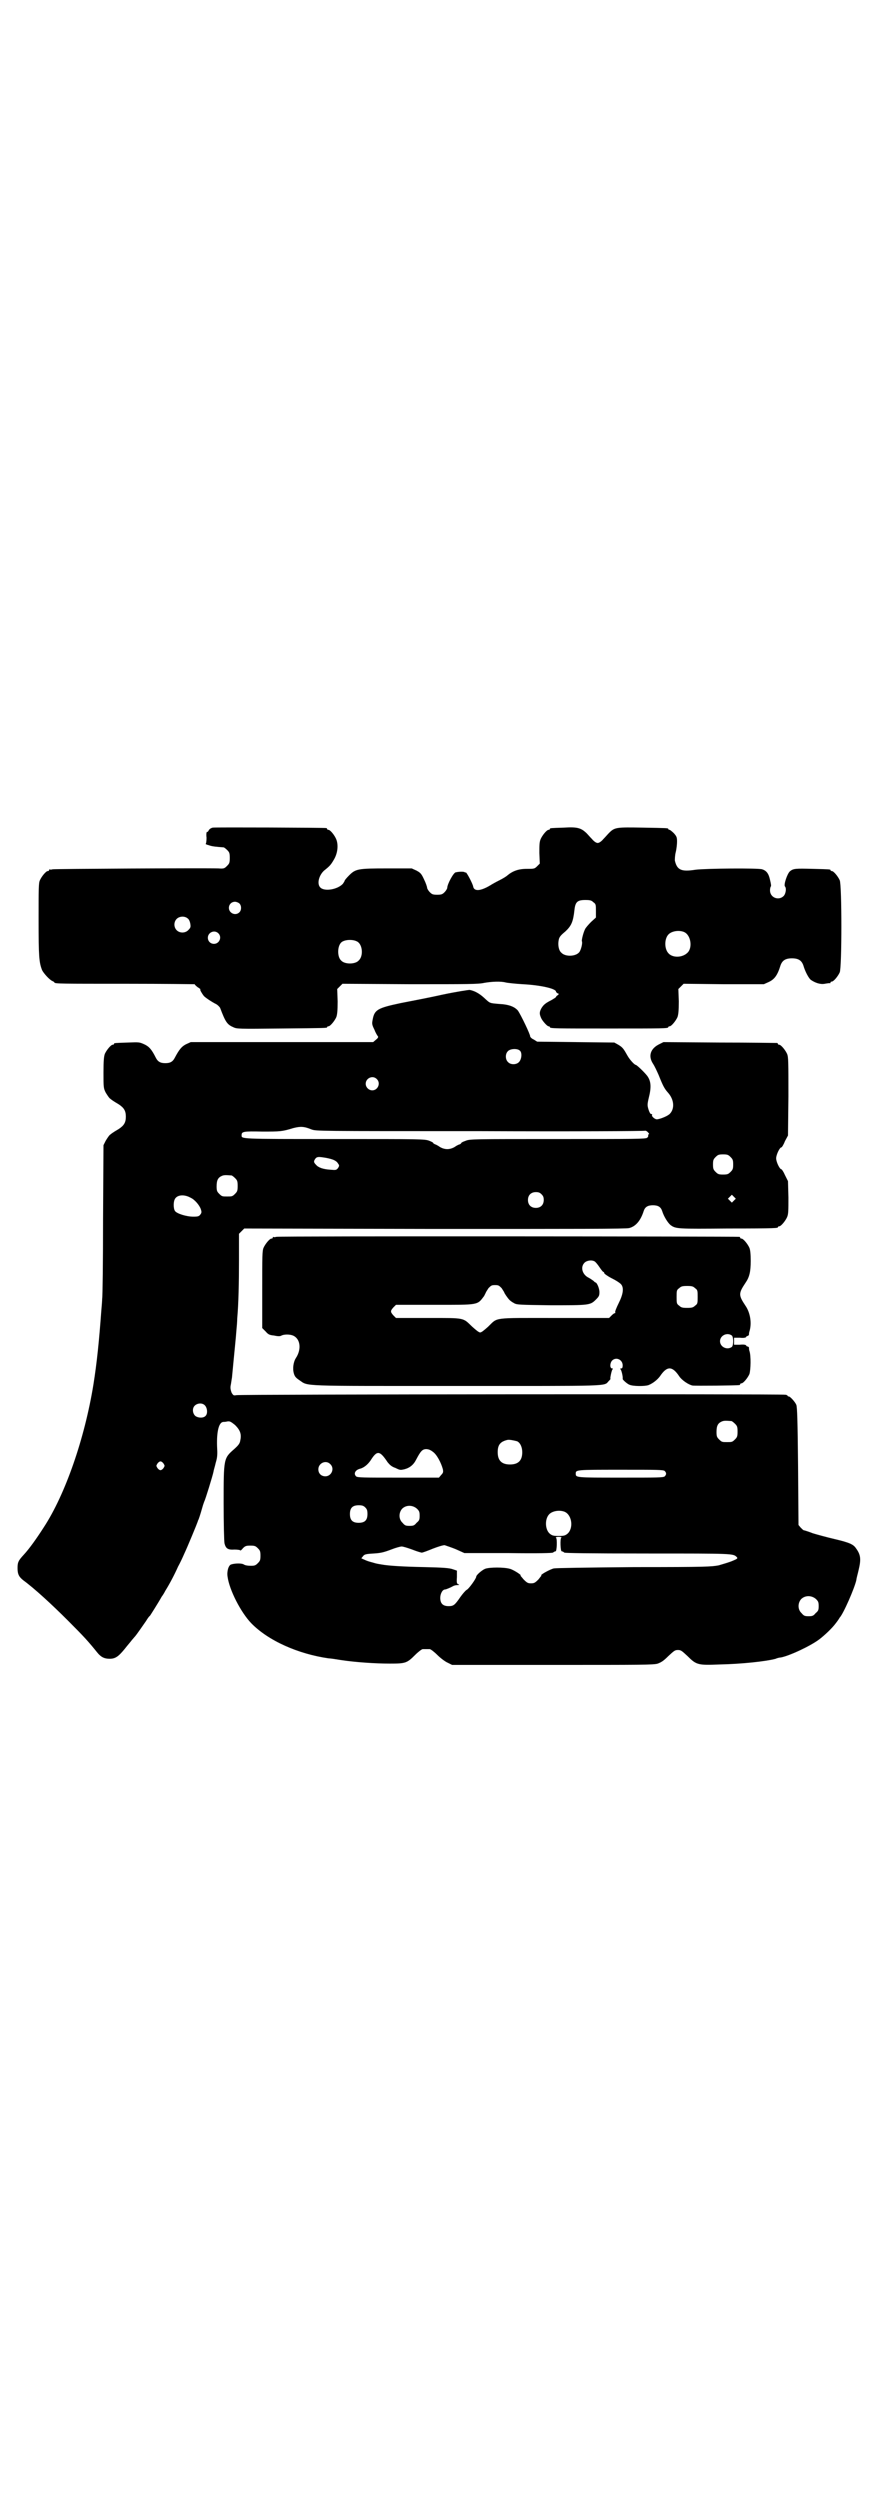 <?xml version="1.0" standalone="no"?>
<!DOCTYPE svg PUBLIC "-//W3C//DTD SVG 20010904//EN"
 "http://www.w3.org/TR/2001/REC-SVG-20010904/DTD/svg10.dtd">
<svg version="1.0" xmlns="http://www.w3.org/2000/svg"
 width="1000pt" height="2850pt" viewBox="0 0 1000 2850"
 preserveAspectRatio="xMidYMid meet">
<g transform="translate(0,2850) scale(0.5,-0.5)"
fill="#000000" stroke="none">
<path d="M485 3813 c-4 -1 -7 -3 -9 -6 -1 -3 -3 -4 -4 -4 -1 1 -2 -5 -1 -13 0
-8 -1 -14 -2 -14 -1 0 2 -2 7 -3 7 -3 20 -4 34 -5 1 0 5 -3 8 -6 5 -5 6 -7 6
-18 0 -11 -1 -13 -6 -18 -6 -6 -7 -7 -20 -6 -39 1 -373 -1 -378 -2 -3 -1 -6
-1 -7 0 0 0 -1 0 -1 -2 0 -1 -1 -2 -3 -2 -4 0 -14 -12 -18 -21 -3 -6 -3 -19
-3 -90 0 -84 1 -97 8 -115 4 -8 18 -23 24 -25 2 -1 4 -2 4 -3 0 -3 15 -3 166
-3 84 0 154 -1 154 -1 0 -1 3 -4 7 -7 5 -3 7 -5 6 -5 -2 0 4 -10 8 -15 4 -4
17 -13 29 -19 3 -2 7 -6 8 -8 12 -32 16 -38 30 -44 8 -4 12 -4 109 -3 103 1
105 1 105 3 0 1 1 2 3 2 4 0 14 12 18 21 2 6 3 14 3 36 l-1 28 6 6 6 6 154 -1
c131 0 156 0 169 3 17 3 38 4 49 1 4 -1 22 -3 39 -4 40 -2 76 -10 76 -17 0 -1
2 -3 4 -4 3 -1 3 -1 0 -4 -2 -1 -4 -3 -4 -4 0 -1 -5 -4 -10 -7 -14 -7 -19 -11
-24 -20 -4 -8 -4 -12 0 -21 3 -7 14 -19 17 -19 2 0 3 -1 3 -2 0 -3 13 -3 135
-3 122 0 135 0 135 3 0 1 1 2 3 2 4 0 14 12 18 21 2 6 3 14 3 36 l-1 28 6 6 6
6 92 -1 91 0 11 5 c13 6 20 15 27 38 4 11 11 16 26 16 15 0 22 -5 26 -16 4
-14 12 -29 17 -33 10 -7 22 -11 32 -9 6 1 11 2 12 1 0 0 1 1 1 2 0 1 1 2 3 2
4 0 14 12 18 21 5 11 5 199 0 210 -4 9 -14 21 -18 21 -2 0 -3 1 -3 2 0 2 -1 2
-40 3 -40 1 -45 1 -53 -6 -6 -6 -14 -30 -11 -34 4 -4 2 -17 -3 -22 -11 -11
-31 -4 -31 13 0 4 1 8 2 9 1 1 0 7 -2 15 -3 14 -8 21 -18 24 -8 3 -129 2 -152
-1 -32 -5 -42 -1 -47 21 0 3 0 11 2 19 2 8 3 19 3 24 0 10 -1 12 -7 19 -4 4
-9 8 -10 8 -2 0 -3 1 -3 2 0 2 -2 2 -58 3 -60 1 -64 1 -77 -12 -3 -3 -9 -10
-13 -14 -5 -6 -10 -9 -13 -9 -3 0 -8 3 -13 9 -4 4 -10 11 -13 14 -12 11 -20
14 -51 12 -31 -1 -32 -1 -32 -3 0 -1 -1 -2 -3 -2 -4 0 -14 -12 -18 -21 -3 -7
-3 -14 -3 -32 l1 -24 -6 -6 c-6 -6 -7 -6 -24 -6 -19 0 -32 -5 -44 -15 -2 -2
-10 -7 -18 -11 -8 -4 -17 -9 -20 -11 -23 -14 -38 -15 -40 -3 -1 6 -15 33 -17
32 -1 -1 -2 0 -2 0 0 2 -13 2 -21 0 -5 -1 -19 -27 -19 -35 0 -2 -3 -7 -6 -10
-5 -5 -7 -6 -17 -6 -10 0 -12 1 -17 6 -3 3 -6 8 -6 10 0 2 -3 11 -7 19 -6 13
-8 15 -17 20 l-11 5 -56 0 c-67 0 -72 -1 -87 -16 -6 -6 -10 -11 -10 -12 0 -1
-2 -4 -4 -7 -12 -13 -41 -18 -51 -9 -9 8 -4 28 8 39 14 11 16 14 23 26 8 14
10 32 5 45 -4 10 -14 22 -18 22 -2 0 -3 1 -3 2 0 1 -1 2 -2 2 -4 1 -252 2
-259 1z m868 -170 c6 -4 6 -6 6 -20 l0 -15 -11 -10 c-6 -6 -13 -14 -14 -17 -4
-8 -8 -25 -7 -27 2 -4 -2 -20 -6 -25 -8 -10 -32 -11 -41 -1 -6 5 -8 18 -6 28
1 7 4 11 15 20 14 13 18 22 21 49 2 19 7 23 25 23 11 0 14 -1 18 -5z m-807 -3
c5 -5 5 -15 0 -20 -9 -9 -24 -2 -24 10 0 8 6 14 14 14 3 0 8 -2 10 -4z m-118
-34 c3 -2 5 -7 6 -12 1 -7 1 -9 -4 -14 -7 -8 -20 -8 -27 -1 -7 7 -7 19 0 26 6
6 18 7 25 1z m1132 -31 c16 -7 20 -37 7 -48 -12 -11 -34 -11 -43 0 -9 10 -9
32 0 42 7 8 24 11 36 6z m-1062 -3 c9 -9 2 -24 -10 -24 -8 0 -14 6 -14 14 0
12 15 19 24 10z m317 -19 c12 -7 14 -33 3 -43 -8 -9 -32 -9 -40 0 -9 8 -9 32
0 41 7 7 27 8 37 2z"/>
<path d="M1008 3432 c-31 -7 -74 -15 -94 -19 -52 -11 -60 -15 -64 -37 -2 -10
-2 -12 4 -24 3 -8 7 -14 8 -15 1 -1 0 -4 -4 -7 l-7 -6 -208 0 -208 0 -11 -5
c-10 -5 -16 -13 -25 -30 -5 -10 -11 -13 -22 -13 -11 0 -17 3 -22 13 -9 18 -15
25 -26 30 -11 5 -12 5 -37 4 -31 -1 -32 -1 -32 -3 0 -1 -1 -2 -3 -2 -4 0 -14
-12 -18 -21 -2 -6 -3 -15 -3 -42 0 -34 0 -36 5 -46 3 -5 7 -11 9 -13 4 -3 4
-4 21 -14 12 -8 16 -15 16 -28 0 -13 -4 -20 -16 -28 -17 -10 -17 -11 -21 -14
-2 -2 -6 -8 -9 -13 l-5 -10 -1 -171 c0 -94 -1 -175 -2 -179 0 -4 -1 -17 -2
-28 -5 -68 -10 -118 -18 -168 -20 -123 -64 -250 -113 -325 -16 -25 -33 -49
-46 -63 -12 -13 -14 -17 -14 -30 0 -14 3 -20 13 -28 26 -19 66 -56 101 -91 38
-38 47 -48 68 -74 8 -10 16 -14 28 -14 13 0 20 5 34 22 7 9 15 18 17 21 2 2 5
6 7 8 5 6 18 25 25 35 3 5 7 11 9 12 2 3 18 28 27 44 1 1 5 7 8 13 10 16 21
37 29 55 5 9 11 22 14 29 8 17 29 68 31 74 0 1 1 3 2 5 3 8 7 22 9 29 1 4 3 9
4 12 2 3 19 58 21 68 0 2 3 11 5 20 4 13 4 20 3 38 -1 33 4 54 14 55 1 0 5 0
9 1 6 1 8 0 18 -8 12 -12 15 -21 12 -35 -1 -7 -4 -11 -14 -20 -24 -21 -24 -21
-24 -123 0 -46 1 -88 2 -92 3 -12 8 -15 23 -14 7 0 13 -1 13 -2 0 -1 3 1 6 5
5 5 7 6 17 6 10 0 12 -1 17 -6 5 -5 6 -7 6 -17 0 -10 -1 -12 -6 -17 -5 -5 -7
-6 -16 -6 -7 0 -13 1 -16 3 -4 3 -20 3 -29 0 -6 -2 -10 -16 -8 -28 4 -30 30
-81 54 -106 39 -40 107 -70 176 -80 4 0 17 -2 29 -4 33 -5 78 -8 111 -8 36 0
39 1 58 20 7 7 15 13 17 13 2 0 6 0 8 0 2 0 6 0 8 0 2 0 10 -6 17 -13 8 -8 19
-16 24 -18 l10 -5 229 0 c201 0 231 0 240 3 8 3 13 6 24 17 13 12 15 14 22 14
7 0 9 -2 22 -14 20 -20 24 -21 72 -19 51 1 107 7 129 13 4 2 10 3 12 3 20 4
67 26 87 41 12 9 30 26 38 37 4 5 8 11 9 13 8 8 34 67 38 86 0 3 3 13 5 22 6
25 5 35 -6 50 -6 9 -15 13 -49 21 -17 4 -39 10 -49 13 -10 4 -20 7 -21 7 -1 0
-4 3 -7 6 l-5 6 -1 134 c-1 104 -2 135 -4 140 -3 7 -14 19 -17 19 -2 0 -3 1
-3 2 0 0 -2 2 -5 2 -10 2 -1246 1 -1252 -1 -6 -1 -7 -1 -11 6 -2 6 -3 10 -2
16 1 4 2 13 3 18 6 64 9 91 10 106 1 10 2 23 2 29 3 33 4 82 4 134 l0 59 6 6
6 6 435 -1 c321 0 437 0 443 2 15 4 26 17 33 39 3 9 9 13 21 13 12 0 18 -4 21
-13 4 -13 13 -27 19 -32 12 -9 16 -9 131 -8 113 0 114 1 114 3 0 1 1 2 3 2 4
0 14 12 18 21 3 7 3 15 3 45 l-1 37 -7 14 c-3 7 -7 13 -8 13 -4 0 -12 17 -12
25 0 8 8 25 12 25 1 0 5 6 8 14 l7 13 1 89 c0 78 0 90 -3 97 -4 9 -14 21 -18
21 -2 0 -3 1 -3 2 0 1 -1 2 -2 2 -2 0 -61 1 -131 1 l-128 1 -10 -5 c-20 -10
-25 -27 -14 -44 4 -6 9 -17 13 -26 10 -25 13 -31 22 -41 13 -15 15 -35 4 -47
-4 -5 -21 -12 -29 -13 -5 -1 -14 7 -12 10 1 1 0 2 -2 2 -2 0 -4 4 -6 10 -3 10
-3 12 1 29 6 24 4 37 -4 48 -7 9 -24 25 -26 25 -3 0 -14 12 -19 21 -9 16 -11
19 -21 25 l-9 5 -88 1 -88 1 -8 5 c-5 2 -8 6 -8 7 1 3 -21 49 -28 59 -8 9 -21
14 -43 15 -22 2 -20 1 -34 14 -11 10 -22 16 -33 18 -3 0 -30 -4 -63 -11z m177
-127 c6 -4 5 -19 -1 -26 -6 -7 -19 -7 -25 -1 -7 6 -7 19 -1 25 5 6 21 7 27 2z
m-326 -65 c10 -9 3 -26 -10 -26 -8 0 -15 7 -15 15 0 13 16 20 25 11z m-149
-115 c11 -4 12 -4 386 -4 206 -1 375 0 376 1 1 0 3 -1 5 -3 3 -3 4 -5 3 -5 -1
0 -2 -1 -2 -2 1 -2 0 -4 -2 -6 -3 -3 -28 -3 -204 -3 -192 0 -201 0 -210 -4 -6
-2 -10 -4 -10 -5 0 -1 -2 -2 -3 -3 -2 0 -8 -3 -12 -6 -5 -3 -11 -5 -17 -5 -6
0 -12 2 -17 5 -4 3 -10 6 -11 6 -2 1 -4 2 -4 3 0 1 -4 3 -9 5 -10 4 -19 4
-216 4 -220 0 -212 0 -212 9 0 8 4 9 47 8 41 0 45 0 71 8 16 4 24 4 41 -3z
m956 -63 c5 -5 6 -7 6 -17 0 -10 -1 -12 -6 -17 -5 -5 -7 -6 -17 -6 -10 0 -12
1 -17 6 -5 5 -6 7 -6 17 0 10 1 12 6 17 5 5 7 6 17 6 10 0 12 -1 17 -6z m-922
-2 c15 -3 23 -6 27 -13 3 -4 3 -5 0 -10 -4 -5 -5 -5 -17 -4 -17 1 -28 5 -33
11 -6 6 -6 8 -2 14 4 5 7 5 25 2z m-216 -40 c1 0 5 -3 8 -6 5 -5 6 -7 6 -18 0
-11 -1 -13 -6 -18 -6 -6 -7 -6 -18 -6 -11 0 -12 0 -18 6 -5 5 -6 7 -6 17 0 14
3 20 12 24 5 2 8 2 22 1z m707 -43 c4 -4 5 -7 5 -13 0 -11 -7 -18 -18 -18 -11
0 -18 7 -18 18 0 11 7 18 18 18 6 0 9 -1 13 -5z m-800 -8 c9 -4 20 -17 23 -26
2 -6 2 -8 -1 -12 -3 -4 -5 -5 -16 -5 -16 0 -38 7 -42 13 -4 6 -4 23 1 29 6 8
21 9 35 1z m1239 -6 l-5 -5 -4 4 -5 5 4 4 5 5 4 -4 5 -5 -4 -4z m-1207 -467
c6 -6 7 -19 2 -24 -5 -6 -18 -5 -24 0 -6 6 -7 17 -1 23 6 6 17 7 23 1z m1201
-36 c1 0 5 -3 8 -6 5 -5 6 -7 6 -18 0 -11 -1 -13 -6 -18 -6 -6 -7 -6 -18 -6
-11 0 -12 0 -18 6 -5 5 -6 7 -6 17 0 14 3 20 12 24 5 2 8 2 22 1z m-489 -46
c7 -3 12 -13 12 -25 0 -19 -9 -28 -28 -28 -19 0 -28 9 -28 28 0 17 6 24 22 28
5 1 14 -1 22 -3z m-192 -24 c9 -6 19 -25 23 -40 1 -6 1 -8 -4 -13 l-5 -6 -93
0 c-80 0 -93 0 -96 3 -6 6 -2 14 8 17 9 2 18 9 25 19 15 24 21 23 39 -4 5 -6
9 -10 18 -13 10 -5 11 -5 20 -3 12 3 21 10 27 22 10 19 14 24 23 24 5 0 10 -2
15 -6z m-614 -27 c3 -5 3 -5 0 -10 -2 -3 -5 -5 -7 -5 -2 0 -5 2 -7 5 -3 5 -3
5 0 10 2 3 5 5 7 5 2 0 5 -2 7 -5z m380 -1 c11 -10 3 -28 -11 -28 -9 0 -16 6
-16 16 0 14 17 22 27 12z m763 -16 c4 -4 4 -8 0 -12 -3 -3 -16 -3 -100 -3
-103 0 -103 0 -103 9 0 9 0 9 103 9 84 0 97 0 100 -3z m-683 -83 c4 -4 5 -7 5
-15 0 -14 -6 -20 -20 -20 -14 0 -20 6 -20 20 0 14 6 20 20 20 8 0 11 -1 15 -5z
m118 -3 c5 -5 6 -7 6 -16 0 -9 -1 -11 -7 -16 -5 -6 -7 -7 -16 -7 -9 0 -11 1
-16 7 -9 8 -9 23 -1 32 9 9 24 9 34 0z m337 -7 c17 -8 20 -38 6 -50 -5 -4 -8
-5 -20 -5 -12 0 -15 1 -20 5 -11 9 -12 33 -2 44 7 8 24 11 36 6z m-8 -59 c-3
-2 -2 -31 1 -31 1 0 4 -1 6 -3 3 -1 51 -2 192 -2 193 0 193 0 201 -8 3 -3 2
-4 -10 -9 -7 -3 -21 -7 -31 -10 -17 -3 -25 -4 -192 -4 -112 -1 -178 -2 -184
-3 -9 -2 -34 -16 -28 -16 0 0 -3 -4 -7 -9 -8 -8 -10 -9 -17 -9 -7 0 -9 1 -17
9 -4 5 -8 9 -7 9 4 0 -16 13 -24 15 -13 4 -47 4 -57 0 -7 -3 -20 -14 -20 -18
0 -4 -17 -28 -22 -30 -3 -2 -9 -9 -14 -16 -13 -19 -16 -21 -27 -21 -13 0 -19
6 -19 19 0 9 5 19 11 19 2 0 12 4 19 8 2 1 6 2 9 2 5 0 5 1 2 2 -3 1 -4 3 -3
16 l0 15 -9 3 c-8 3 -22 4 -65 5 -49 1 -82 3 -98 6 -13 2 -15 3 -22 5 -4 1
-11 3 -15 5 l-9 4 4 5 c3 4 6 5 24 6 17 1 24 3 40 9 10 4 21 7 24 7 3 0 13 -3
24 -7 10 -4 20 -7 22 -7 2 0 13 4 25 9 13 5 23 8 27 8 3 -1 15 -5 25 -9 l20
-9 99 0 c73 -1 100 0 103 1 2 2 5 3 6 3 3 0 4 29 1 31 -2 1 1 2 6 2 5 0 8 -1
6 -2z m581 -140 c5 -5 6 -7 6 -16 0 -9 -1 -11 -7 -16 -5 -6 -7 -7 -16 -7 -9 0
-11 1 -16 7 -9 8 -9 23 -1 32 9 9 24 9 34 0z"/>
<path d="M630 2880 c-3 -1 -6 -1 -7 0 0 0 -1 0 -1 -2 0 -1 -1 -2 -3 -2 -4 0
-14 -12 -18 -21 -3 -7 -3 -19 -3 -95 l0 -88 8 -8 c6 -7 9 -8 19 -9 9 -2 14 -2
17 0 6 3 19 3 26 0 17 -7 20 -31 7 -51 -6 -9 -8 -24 -5 -35 2 -7 4 -10 13 -16
21 -14 -4 -13 358 -13 357 0 336 -1 347 11 3 3 5 5 4 6 -1 0 3 20 5 21 1 1 1
2 -1 2 -6 0 -5 13 0 18 9 9 24 2 24 -11 0 -5 -1 -7 -3 -7 -3 0 -3 -1 -2 -2 2
-1 6 -17 5 -22 0 -2 10 -11 15 -13 8 -4 36 -4 44 -1 10 4 20 12 26 20 16 24
28 24 44 0 6 -9 21 -19 30 -21 6 -1 101 0 107 1 1 0 2 1 2 2 0 1 1 2 3 2 4 0
14 12 18 21 3 9 4 42 0 53 -1 3 -1 6 -1 8 -1 1 -2 2 -3 2 -2 0 -3 1 -3 2 -1 2
-6 3 -15 2 l-13 0 0 8 0 8 13 0 c9 -1 14 0 15 2 0 1 1 2 3 2 1 0 2 1 3 3 0 1
0 4 1 7 6 19 2 43 -9 59 -16 24 -16 28 0 52 9 13 12 25 12 50 0 16 -1 25 -3
30 -4 9 -14 21 -18 21 -2 0 -3 1 -3 2 0 1 -1 2 -2 2 -6 1 -1051 2 -1056 0z
m726 -56 c2 -1 7 -7 11 -13 4 -6 8 -11 9 -11 1 0 2 -1 2 -3 0 -1 8 -7 18 -12
10 -5 19 -11 21 -14 6 -8 4 -22 -6 -42 -5 -10 -9 -20 -8 -21 1 -1 0 -2 -1 -2
-1 0 -4 -2 -7 -5 l-6 -6 -125 0 c-143 0 -128 2 -151 -20 -9 -8 -15 -13 -18
-13 -3 0 -9 5 -18 13 -22 21 -15 20 -100 20 l-74 0 -6 6 c-7 8 -7 10 0 18 l6
6 88 0 c102 0 97 -1 113 20 2 4 4 8 4 8 0 1 3 5 6 10 6 6 7 7 15 7 8 0 9 -1
15 -7 3 -5 6 -9 6 -10 0 -1 7 -12 12 -17 2 -2 6 -5 10 -7 6 -4 13 -4 84 -5 88
0 90 0 103 13 7 7 8 9 8 17 0 9 -6 22 -9 22 -1 0 -3 2 -5 4 -3 2 -7 5 -11 7
-14 7 -19 24 -9 34 5 5 16 7 23 3z m229 -61 c6 -4 6 -6 6 -20 0 -14 0 -16 -6
-20 -4 -4 -7 -5 -18 -5 -11 0 -14 1 -18 5 -6 4 -6 6 -6 20 0 14 0 16 6 20 4 4
7 5 18 5 11 0 14 -1 18 -5z m84 -108 c4 -4 4 -22 0 -26 -11 -8 -27 0 -27 13 0
13 16 21 27 13z"/>
</g>
</svg>
